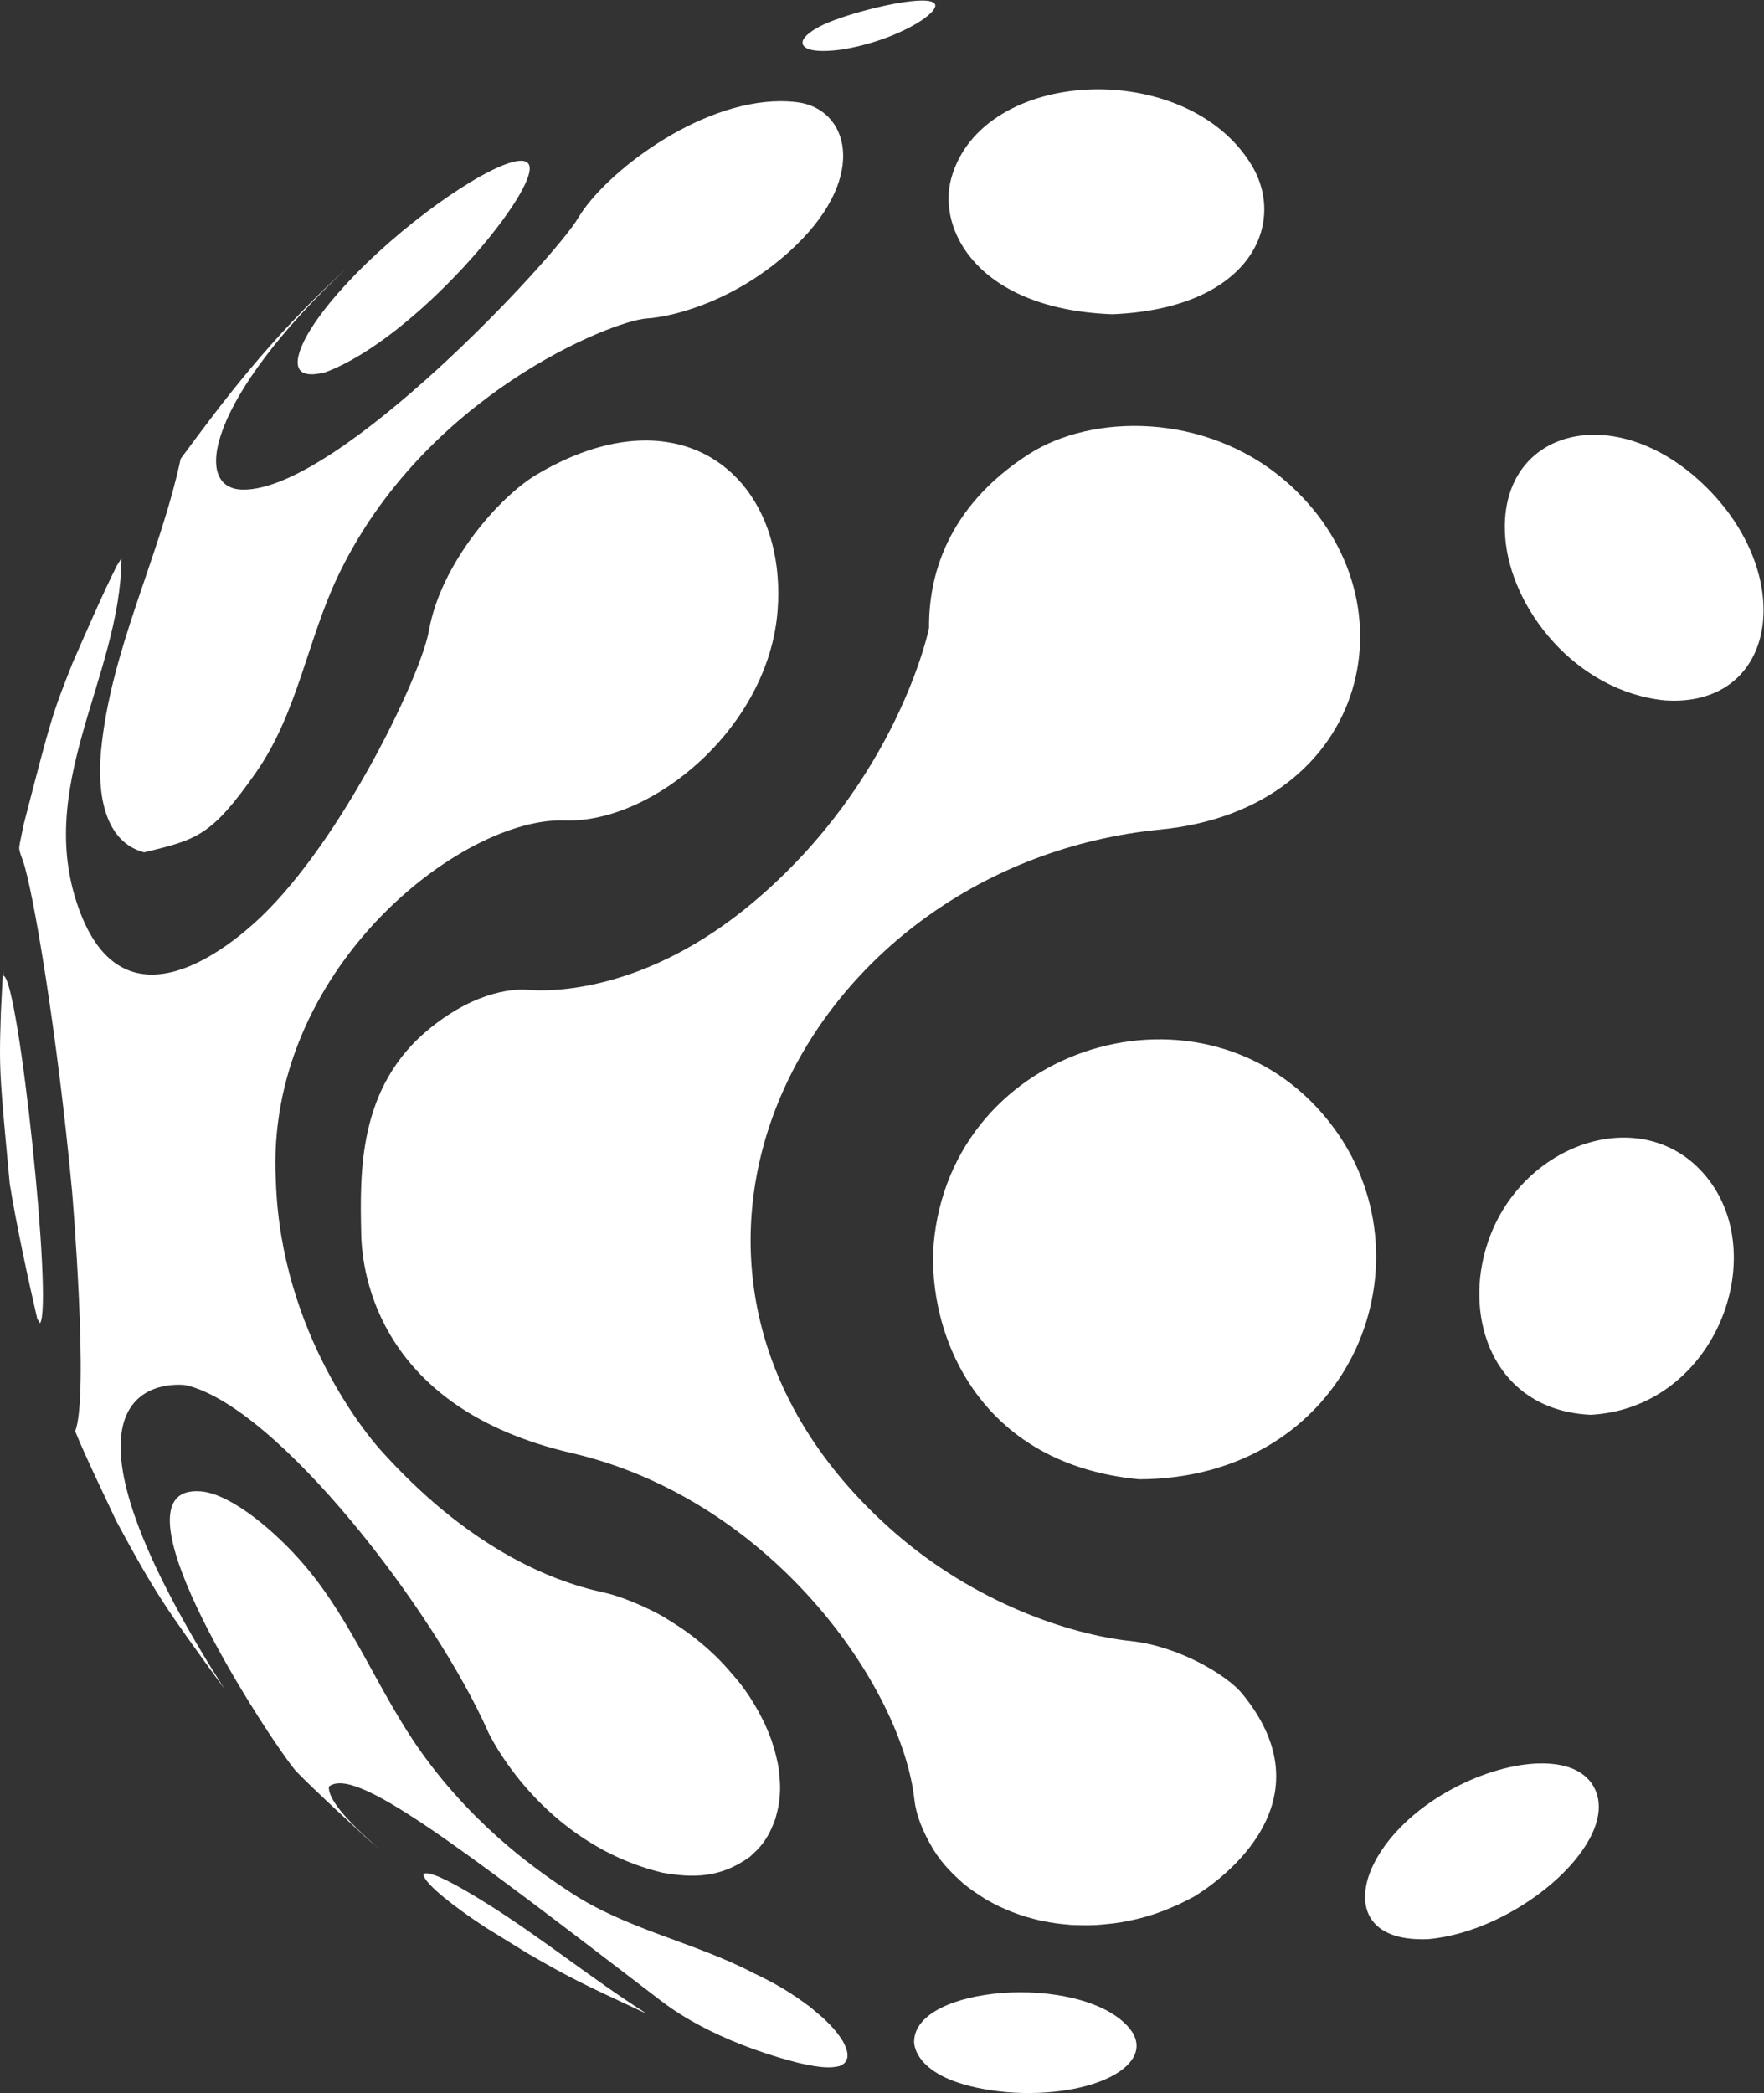 <?xml version="1.0" encoding="UTF-8" standalone="no"?>
<svg
   xmlns:dc="http://purl.org/dc/elements/1.1/"
   xmlns:cc="http://creativecommons.org/ns#"
   xmlns:rdf="http://www.w3.org/1999/02/22-rdf-syntax-ns#"
   xmlns:svg="http://www.w3.org/2000/svg"
   xmlns="http://www.w3.org/2000/svg"
   xmlns:xlink="http://www.w3.org/1999/xlink"
   viewBox="0 0 1070.228 1269.738"
   height="1269.738"
   width="1070.228"
   xml:space="preserve"
   id="svg825"
   version="1.1"><rect x="0" y="0" width="1070.228" height="1269.738" fill="#333333" stroke="none"/><defs
     id="defs829"><radialGradient
       id="radialGradient853"
       spreadMethod="pad"
       gradientTransform="matrix(2671.217,-861.483,-861.483,-2671.217,1198.878,908.645)"
       gradientUnits="userSpaceOnUse"
       r="1"
       cy="0"
       cx="0"
       fy="0"
       fx="0"><stop
         id="stop847"
         offset="0"
         style="stop-opacity:1;stop-color:#2ba4db" /><stop
         id="stop849"
         offset="0.739"
         style="stop-opacity:1;stop-color:#015c82" /><stop
         id="stop851"
         offset="1"
         style="stop-opacity:1;stop-color:#015c82" /></radialGradient><radialGradient
       id="radialGradient875"
       spreadMethod="pad"
       gradientTransform="matrix(2671.217,-861.483,-861.483,-2671.217,1198.878,908.645)"
       gradientUnits="userSpaceOnUse"
       r="1"
       cy="0"
       cx="0"
       fy="0"
       fx="0"><stop
         id="stop869"
         offset="0"
         style="stop-opacity:1;stop-color:#2ba4db" /><stop
         id="stop871"
         offset="0.739"
         style="stop-opacity:1;stop-color:#015c82" /><stop
         id="stop873"
         offset="1"
         style="stop-opacity:1;stop-color:#015c82" /></radialGradient><radialGradient
       id="radialGradient897"
       spreadMethod="pad"
       gradientTransform="matrix(2671.217,-861.483,-861.483,-2671.217,1198.878,908.645)"
       gradientUnits="userSpaceOnUse"
       r="1"
       cy="0"
       cx="0"
       fy="0"
       fx="0"><stop
         id="stop891"
         offset="0"
         style="stop-opacity:1;stop-color:#2ba4db" /><stop
         id="stop893"
         offset="0.739"
         style="stop-opacity:1;stop-color:#015c82" /><stop
         id="stop895"
         offset="1"
         style="stop-opacity:1;stop-color:#015c82" /></radialGradient><radialGradient
       id="radialGradient919"
       spreadMethod="pad"
       gradientTransform="matrix(2671.217,-861.483,-861.483,-2671.217,1198.878,908.645)"
       gradientUnits="userSpaceOnUse"
       r="1"
       cy="0"
       cx="0"
       fy="0"
       fx="0"><stop
         id="stop913"
         offset="0"
         style="stop-opacity:1;stop-color:#2ba4db" /><stop
         id="stop915"
         offset="0.739"
         style="stop-opacity:1;stop-color:#015c82" /><stop
         id="stop917"
         offset="1"
         style="stop-opacity:1;stop-color:#015c82" /></radialGradient><radialGradient
       id="radialGradient941"
       spreadMethod="pad"
       gradientTransform="matrix(2671.217,-861.483,-861.483,-2671.217,1198.878,908.645)"
       gradientUnits="userSpaceOnUse"
       r="1"
       cy="0"
       cx="0"
       fy="0"
       fx="0"><stop
         id="stop935"
         offset="0"
         style="stop-opacity:1;stop-color:#2ba4db" /><stop
         id="stop937"
         offset="0.739"
         style="stop-opacity:1;stop-color:#015c82" /><stop
         id="stop939"
         offset="1"
         style="stop-opacity:1;stop-color:#015c82" /></radialGradient><radialGradient
       id="radialGradient963"
       spreadMethod="pad"
       gradientTransform="matrix(2671.217,-861.483,-861.483,-2671.217,1198.878,908.645)"
       gradientUnits="userSpaceOnUse"
       r="1"
       cy="0"
       cx="0"
       fy="0"
       fx="0"><stop
         id="stop957"
         offset="0"
         style="stop-opacity:1;stop-color:#2ba4db" /><stop
         id="stop959"
         offset="0.739"
         style="stop-opacity:1;stop-color:#015c82" /><stop
         id="stop961"
         offset="1"
         style="stop-opacity:1;stop-color:#015c82" /></radialGradient><radialGradient
       id="radialGradient985"
       spreadMethod="pad"
       gradientTransform="matrix(2671.217,-861.483,-861.483,-2671.217,1198.878,908.645)"
       gradientUnits="userSpaceOnUse"
       r="1"
       cy="0"
       cx="0"
       fy="0"
       fx="0"><stop
         id="stop979"
         offset="0"
         style="stop-opacity:1;stop-color:#2ba4db" /><stop
         id="stop981"
         offset="0.739"
         style="stop-opacity:1;stop-color:#015c82" /><stop
         id="stop983"
         offset="1"
         style="stop-opacity:1;stop-color:#015c82" /></radialGradient><clipPath
       id="clipPath995"
       clipPathUnits="userSpaceOnUse"><path
         id="path993"
         d="M 0,952.383 H 3374.277 V 0 H 0 Z" /></clipPath><radialGradient
       id="radialGradient1019"
       spreadMethod="pad"
       gradientTransform="matrix(-775.152,-15.771,-15.771,775.152,-35.387,454.954)"
       gradientUnits="userSpaceOnUse"
       r="1"
       cy="0"
       cx="0"
       fy="0"
       fx="0"><stop
         id="stop1013"
         offset="0"
         style="stop-opacity:1;stop-color:#2ba4db" /><stop
         id="stop1015"
         offset="0.739"
         style="stop-opacity:1;stop-color:#015c82" /><stop
         id="stop1017"
         offset="1"
         style="stop-opacity:1;stop-color:#015c82" /></radialGradient><radialGradient
       id="radialGradient1041"
       spreadMethod="pad"
       gradientTransform="matrix(-775.152,-15.771,-15.771,775.152,-35.387,454.955)"
       gradientUnits="userSpaceOnUse"
       r="1"
       cy="0"
       cx="0"
       fy="0"
       fx="0"><stop
         id="stop1035"
         offset="0"
         style="stop-opacity:1;stop-color:#2ba4db" /><stop
         id="stop1037"
         offset="0.739"
         style="stop-opacity:1;stop-color:#015c82" /><stop
         id="stop1039"
         offset="1"
         style="stop-opacity:1;stop-color:#015c82" /></radialGradient><clipPath
       id="clipPath1051"
       clipPathUnits="userSpaceOnUse"><path
         id="path1049"
         d="M 0,952.383 H 3374.277 V 0 H 0 Z" /></clipPath><radialGradient
       xlink:href="#radialGradient1215"
       id="radialGradient1083"
       spreadMethod="pad"
       gradientTransform="matrix(-775.154,-15.771,-15.771,775.154,-35.388,454.954)"
       gradientUnits="userSpaceOnUse"
       r="1"
       cy="0"
       cx="0"
       fy="0"
       fx="0"><stop
         id="stop1077"
         offset="0"
         style="stop-opacity:1;stop-color:#2ba4db" /><stop
         id="stop1079"
         offset="0.739"
         style="stop-opacity:1;stop-color:#015c82" /><stop
         id="stop1081"
         offset="1"
         style="stop-opacity:1;stop-color:#015c82" /></radialGradient><radialGradient
       id="radialGradient1105"
       spreadMethod="pad"
       gradientTransform="matrix(-775.152,-15.771,-15.771,775.152,-35.387,454.953)"
       gradientUnits="userSpaceOnUse"
       r="1"
       cy="0"
       cx="0"
       fy="0"
       fx="0"><stop
         id="stop1099"
         offset="0"
         style="stop-opacity:1;stop-color:#2ba4db" /><stop
         id="stop1101"
         offset="0.739"
         style="stop-opacity:1;stop-color:#015c82" /><stop
         id="stop1103"
         offset="1"
         style="stop-opacity:1;stop-color:#015c82" /></radialGradient><radialGradient
       id="radialGradient1127"
       spreadMethod="pad"
       gradientTransform="matrix(-775.153,-15.771,-15.771,775.153,-35.388,454.953)"
       gradientUnits="userSpaceOnUse"
       r="1"
       cy="0"
       cx="0"
       fy="0"
       fx="0"><stop
         id="stop1121"
         offset="0"
         style="stop-opacity:1;stop-color:#2ba4db" /><stop
         id="stop1123"
         offset="0.739"
         style="stop-opacity:1;stop-color:#015c82" /><stop
         id="stop1125"
         offset="1"
         style="stop-opacity:1;stop-color:#015c82" /></radialGradient><radialGradient
       id="radialGradient1149"
       spreadMethod="pad"
       gradientTransform="matrix(-775.155,-15.771,-15.771,775.155,-35.386,454.955)"
       gradientUnits="userSpaceOnUse"
       r="1"
       cy="0"
       cx="0"
       fy="0"
       fx="0"><stop
         id="stop1143"
         offset="0"
         style="stop-opacity:1;stop-color:#2ba4db" /><stop
         id="stop1145"
         offset="0.739"
         style="stop-opacity:1;stop-color:#015c82" /><stop
         id="stop1147"
         offset="1"
         style="stop-opacity:1;stop-color:#015c82" /></radialGradient><radialGradient
       id="radialGradient1171"
       spreadMethod="pad"
       gradientTransform="matrix(-775.151,-15.771,-15.771,775.151,-35.387,454.954)"
       gradientUnits="userSpaceOnUse"
       r="1"
       cy="0"
       cx="0"
       fy="0"
       fx="0"><stop
         id="stop1165"
         offset="0"
         style="stop-opacity:1;stop-color:#2ba4db" /><stop
         id="stop1167"
         offset="0.739"
         style="stop-opacity:1;stop-color:#015c82" /><stop
         id="stop1169"
         offset="1"
         style="stop-opacity:1;stop-color:#015c82" /></radialGradient><radialGradient
       id="radialGradient1193"
       spreadMethod="pad"
       gradientTransform="matrix(-775.152,-15.771,-15.771,775.152,-35.386,454.954)"
       gradientUnits="userSpaceOnUse"
       r="1"
       cy="0"
       cx="0"
       fy="0"
       fx="0"><stop
         id="stop1187"
         offset="0"
         style="stop-opacity:1;stop-color:#2ba4db" /><stop
         id="stop1189"
         offset="0.739"
         style="stop-opacity:1;stop-color:#015c82" /><stop
         id="stop1191"
         offset="1"
         style="stop-opacity:1;stop-color:#015c82" /></radialGradient><radialGradient
       id="radialGradient1215"
       spreadMethod="pad"
       gradientTransform="matrix(-775.151,-15.771,-15.771,775.151,-35.387,454.954)"
       gradientUnits="userSpaceOnUse"
       r="1"
       cy="0"
       cx="0"
       fy="0"
       fx="0"><stop
         id="stop1209"
         offset="0"
         style="stop-opacity:1;stop-color:#2ba4db" /><stop
         id="stop1211"
         offset="0.739"
         style="stop-opacity:1;stop-color:#015c82" /><stop
         id="stop1213"
         offset="1"
         style="stop-opacity:1;stop-color:#015c82" /></radialGradient><clipPath
       id="clipPath1225"
       clipPathUnits="userSpaceOnUse"><path
         id="path1223"
         d="M 0,952.383 H 3374.277 V 0 H 0 Z" /></clipPath></defs><g
     transform="matrix(1.333,0,0,-1.333,0,1269.739)"
     id="g833"><g
       id="g835"><g
         id="g837"><g
           id="g843"><g
             id="g845"><path
               id="path855"
               style="fill:url(#radialGradient853);stroke:none"
               d="m 1076.636,624.245 c -23.308,0 -34.956,-11.656 -34.956,-34.96 v 0 -210.876 c 0,-8.273 2.903,-15.32 8.738,-21.144 v 0 c 5.823,-5.823 12.872,-8.739 21.142,-8.739 v 0 c 7.895,0 14.75,2.916 20.581,8.739 v 0 c 5.828,5.824 8.742,12.871 8.742,21.144 v 0 193.962 h 125.174 V 378.409 c 0,-8.273 2.907,-15.32 8.737,-21.144 v 0 c 5.824,-5.823 12.686,-8.739 20.581,-8.739 v 0 c 8.263,0 15.312,2.916 21.142,8.739 v 0 c 5.827,5.824 8.741,12.871 8.741,21.144 v 0 210.876 c 0,23.304 -11.658,34.96 -34.959,34.96 v 0 z" /></g></g></g></g><g
       id="g857"><g
         id="g859"><g
           id="g865"><g
             id="g867"><path
               id="path877"
               style="fill:url(#radialGradient875);stroke:none"
               d="m 1412.118,589.85 c -25.935,-27.444 -38.905,-61.274 -38.905,-101.492 v 0 c 0,-40.596 12.97,-74.621 38.905,-102.056 v 0 c 25.937,-27.443 59.576,-41.16 100.929,-41.16 v 0 c 41.723,0 75.556,13.717 101.491,41.16 v 0 c 25.937,27.435 38.908,61.46 38.908,102.056 v 0 c 0,40.218 -12.971,74.048 -38.908,101.492 v 0 c -25.935,27.436 -59.768,41.161 -101.491,41.161 v 0 c -41.353,0 -74.992,-13.725 -100.929,-41.161 m 43.416,-166.334 c -13.909,17.286 -20.863,38.906 -20.863,64.842 v 0 c 0,25.179 6.954,46.42 20.863,63.715 v 0 c 14.279,17.663 33.453,26.5 57.513,26.5 v 0 c 24.052,0 43.222,-8.837 57.513,-26.5 v 0 c 14.28,-17.674 21.427,-38.906 21.427,-63.715 v 0 c 0,-25.565 -7.147,-47.177 -21.427,-64.842 v 0 c -13.915,-17.294 -33.082,-25.937 -57.513,-25.937 v 0 c -24.439,0 -43.609,8.643 -57.513,25.937" /></g></g></g></g><g
       id="g879"><g
         id="g881"><g
           id="g887"><g
             id="g889"><path
               id="path899"
               style="fill:url(#radialGradient897);stroke:none"
               d="m 1802.863,624.245 c -22.181,0 -34.208,-11.278 -36.083,-33.831 v 0 l -2.257,-33.831 c -6.399,-89.466 -21.241,-139.648 -44.542,-150.545 v 0 c -10.912,-5.27 -16.351,-14.096 -16.351,-26.502 v 0 c 0,-8.651 2.901,-15.884 8.737,-21.708 v 0 c 5.823,-5.833 12.872,-8.739 21.142,-8.739 v 0 c 3.757,0 7.895,0.943 12.405,2.819 v 0 c 21.799,10.148 38.712,31.196 50.745,63.151 v 0 c 12.027,31.946 19.922,78.18 23.681,138.706 v 0 l 1.131,18.606 h 98.672 V 378.409 c 0,-8.273 2.906,-15.32 8.741,-21.144 v 0 c 5.82,-5.823 12.681,-8.739 20.58,-8.739 v 0 c 8.264,0 15.309,2.916 21.143,8.739 v 0 c 5.825,5.824 8.737,12.871 8.737,21.144 v 0 210.876 c 0,23.304 -11.654,34.96 -34.956,34.96 v 0 z" /></g></g></g></g><g
       id="g901"><g
         id="g903"><g
           id="g909"><g
             id="g911"><path
               id="path921"
               style="fill:url(#radialGradient919);stroke:none"
               d="M 2259.573,611.276 2143.42,440.995 v 156.748 c 0,8.266 -2.914,15.313 -8.741,21.145 v 0 c -5.83,5.823 -12.685,8.739 -20.581,8.739 v 0 c -8.269,0 -15.319,-2.916 -21.143,-8.739 v 0 c -5.833,-5.832 -8.736,-12.879 -8.736,-21.145 v 0 -213.696 c 0,-9.778 3.47,-18.139 10.429,-25.09 v 0 c 6.95,-6.962 15.311,-10.431 25.088,-10.431 v 0 c 13.157,0 23.119,5.259 29.888,15.786 v 0 l 118.971,175.92 V 378.409 c 0,-8.273 2.906,-15.32 8.737,-21.144 v 0 c 5.824,-5.823 12.686,-8.739 20.581,-8.739 v 0 c 8.263,0 15.312,2.916 21.143,8.739 v 0 c 5.828,5.824 8.74,12.871 8.74,21.144 v 0 212.005 c 0,10.148 -3.664,18.889 -10.994,26.218 v 0 c -7.329,7.33 -16.07,10.995 -26.218,10.995 v 0 c -13.912,0 -24.245,-5.453 -31.011,-16.351" /></g></g></g></g><g
       id="g923"><g
         id="g925"><g
           id="g931"><g
             id="g933"><path
               id="path943"
               style="fill:url(#radialGradient941);stroke:none"
               d="m 2499.764,624.245 c -22.183,0 -34.205,-11.278 -36.083,-33.831 v 0 l -2.257,-33.831 c -6.396,-89.466 -21.237,-139.648 -44.542,-150.545 v 0 c -10.907,-5.27 -16.352,-14.096 -16.352,-26.502 v 0 c 0,-8.651 2.907,-15.884 8.741,-21.708 v 0 c 5.821,-5.833 12.873,-8.739 21.142,-8.739 v 0 c 3.753,0 7.892,0.943 12.407,2.819 v 0 c 21.795,10.148 38.71,31.196 50.745,63.151 v 0 c 12.026,31.946 19.917,78.18 23.68,138.706 v 0 l 1.13,18.606 h 98.668 V 378.409 c 0,-8.273 2.91,-15.32 8.741,-21.144 v 0 c 5.824,-5.823 12.687,-8.739 20.581,-8.739 v 0 c 8.263,0 15.312,2.916 21.147,8.739 v 0 c 5.819,5.824 8.737,12.871 8.737,21.144 v 0 210.876 c 0,23.304 -11.654,34.96 -34.956,34.96 v 0 z" /></g></g></g></g><g
       id="g945"><g
         id="g947"><g
           id="g953"><g
             id="g955"><path
               id="path965"
               style="fill:url(#radialGradient963);stroke:none"
               d="m 2792.96,598.872 c -6.768,-4.141 -10.148,-10.529 -10.148,-19.171 v 0 c 0,-6.396 2.345,-11.938 7.048,-16.634 v 0 c 4.697,-4.704 10.236,-7.047 16.632,-7.047 v 0 c 5.262,0 9.769,1.312 13.533,3.947 v 0 c 19.917,13.531 41.162,20.297 63.712,20.297 v 0 c 19.173,0 34.584,-4.511 46.238,-13.533 v 0 c 11.647,-9.019 17.478,-21.425 17.478,-37.212 v 0 -40.598 c -20.3,23.304 -49.619,34.96 -87.959,34.96 v 0 c -25.937,0 -48.206,-7.709 -66.817,-23.119 v 0 c -18.606,-15.417 -27.908,-37.213 -27.908,-65.404 v 0 c 0,-27.445 9.488,-49.336 28.475,-65.689 v 0 c 18.977,-16.351 41.061,-24.527 66.25,-24.527 v 0 c 37.583,0 66.904,12.026 87.959,36.086 v 0 -2.819 c 0,-8.273 2.907,-15.32 8.741,-21.144 v 0 c 5.82,-5.823 12.683,-8.739 20.581,-8.739 v 0 c 8.263,0 15.308,2.916 21.142,8.739 v 0 c 5.824,5.824 8.737,12.871 8.737,21.144 v 0 153.928 c 0,33.074 -10.144,57.794 -30.445,74.145 v 0 c -20.299,16.353 -47.926,24.529 -82.886,24.529 v 0 c -37.97,0 -71.424,-10.714 -100.363,-32.139 m 47.927,-199.883 c -10.907,8.828 -16.351,20.581 -16.351,35.239 v 0 c 0,14.661 5.444,26.502 16.351,35.523 v 0 c 10.9,9.022 24.807,13.533 41.727,13.533 v 0 c 29.318,0 50.927,-9.401 64.839,-28.194 v 0 -41.159 c -13.912,-18.8 -35.521,-28.192 -64.839,-28.192 v 0 c -16.92,0 -30.827,4.414 -41.727,13.25" /></g></g></g></g><g
       id="g967"><g
         id="g969"><g
           id="g975"><g
             id="g977"><path
               id="path987"
               style="fill:url(#radialGradient985);stroke:none"
               d="m 3314.51,729.682 -34.956,-5.074 c -68.788,-9.779 -116.717,-31.108 -143.779,-63.996 v 0 c -27.064,-32.896 -40.597,-81.105 -40.597,-144.626 v 0 c 0,-52.251 12.405,-93.791 37.213,-124.609 v 0 c 24.808,-30.826 58.823,-46.235 102.056,-46.235 v 0 c 42.096,0 75.925,13.815 101.49,41.443 v 0 c 25.558,27.628 38.339,61.739 38.339,102.336 v 0 c 0,36.087 -12.12,66.904 -36.362,92.471 v 0 c -24.25,25.559 -54.975,38.342 -92.192,38.342 v 0 c -21.428,0 -41.637,-4.607 -60.613,-13.815 v 0 c -18.984,-9.215 -34.11,-22.464 -45.389,-39.751 v 0 c 4.883,29.69 17.565,52.904 38.059,69.634 v 0 c 20.487,16.723 51.398,28.281 92.753,34.677 v 0 l 43.978,6.766 c 21.427,3.006 32.141,12.59 32.141,28.756 v 0 c 0,16.159 -8.271,24.245 -24.811,24.245 v 0 c -3.76,0 -6.199,-0.194 -7.33,-0.564 M 3176.934,424.081 c -13.908,17.284 -20.863,39.089 -20.863,65.406 v 0 c 0,24.807 6.955,45.855 20.863,63.148 v 0 c 13.903,17.287 33.074,25.938 57.513,25.938 v 0 c 24.431,0 43.598,-8.651 57.513,-25.938 v 0 c 14.28,-17.672 21.427,-38.718 21.427,-63.148 v 0 c 0,-25.938 -7.147,-47.743 -21.427,-65.406 v 0 c -14.291,-17.673 -33.46,-26.502 -57.513,-26.502 v 0 c -24.06,0 -43.233,8.829 -57.513,26.502" /></g></g></g></g><g
       id="g989"><g
         clip-path="url(#clipPath995)"
         id="g991"><g
           transform="translate(425.341,390.176)"
           id="g997"><path
             id="path999"
             style="fill:#ffffff;fill-opacity:1;fill-rule:nonzero;stroke:none"
             d="M 0,0 C 11.17,90.529 128.524,121.938 181.983,48.705 227.758,-14.01 188.094,-110.521 93.154,-110.864 16.222,-103.63 -4.815,-39.025 0,0" /></g></g></g><g
       style="fill:#ffffff;fill-opacity:1"
       id="g1001"><g
         style="fill:#ffffff;fill-opacity:1"
         id="g1003"><g
           style="fill:#ffffff;fill-opacity:1"
           id="g1009"><g
             style="fill:#ffffff;fill-opacity:1"
             id="g1011"><path
               id="path1021"
               style="fill:#ffffff;fill-opacity:1;stroke:none"
               d="m 161.619,827.526 c -12.057,-12.389 -18.294,-21.415 -21.405,-26.801 v 0 c -4.024,-6.976 -11.289,-22.643 8.101,-17.524 v 0 c 41.059,15.525 94.813,80.289 92.725,93.474 v 0 c -0.292,1.844 -1.673,2.696 -3.917,2.696 v 0 c -12.042,-10e-4 -48.915,-24.527 -75.504,-51.845" /></g></g></g></g><g
       style="fill:#ffffff;fill-opacity:1"
       id="g1023"><g
         style="fill:#ffffff;fill-opacity:1"
         id="g1025"><g
           style="fill:#ffffff;fill-opacity:1"
           id="g1031"><g
             style="fill:#ffffff;fill-opacity:1"
             id="g1033"><path
               id="path1043"
               style="fill:#ffffff;fill-opacity:1;stroke:none"
               d="m 192.714,99.664 c 0.025,-4.665 17.599,-17.069 22.988,-20.76 v 0 c 1.64,-1.127 3.849,-2.596 5.513,-3.687 v 0 L 240.02,63.619 c 19.957,-11.496 23.641,-13.217 52.333,-26.621 v 0 l 1.562,-0.679 c 0.002,0.016 0.007,0.032 0.011,0.046 v 0 c -24.733,15.76 -47.512,34.35 -72.388,49.906 v 0 c -14.604,9.131 -23.826,13.737 -27.5,13.737 v 0 c -0.579,0 -1.021,-0.115 -1.324,-0.344" /></g></g></g></g><g
       style="fill:#ffffff;fill-opacity:1"
       id="g1045"><g
         style="fill:#ffffff;fill-opacity:1"
         clip-path="url(#clipPath1051)"
         id="g1047"><g
           style="fill:#ffffff;fill-opacity:1"
           transform="translate(432.935,871.313)"
           id="g1053"><path
             id="path1055"
             style="fill:#ffffff;fill-opacity:1;fill-rule:nonzero;stroke:none"
             d="M 0,0 C 13.935,50.936 107.245,55.028 136.772,5.996 152.753,-20.538 136.36,-59.163 73.354,-61.792 12.401,-59.545 -6.448,-23.595 0,0" /></g><g
           style="fill:#ffffff;fill-opacity:1"
           transform="translate(416.047,23.435)"
           id="g1057"><path
             id="path1059"
             style="fill:#ffffff;fill-opacity:1;fill-rule:nonzero;stroke:none"
             d="m 0,0 c 0.291,25.539 74.657,31.03 97.032,7.162 15.03,-16.039 -12.07,-32.264 -50.875,-30.459 -1.158,0.053 -2.704,0.168 -3.86,0.24 C 0.972,-19.164 -0.021,-1.95 0,0" /></g><g
           style="fill:#ffffff;fill-opacity:1"
           transform="translate(674.561,377.152)"
           id="g1061"><path
             id="path1063"
             style="fill:#ffffff;fill-opacity:1;fill-rule:nonzero;stroke:none"
             d="M 0,0 C 10.281,54.021 74.165,77.412 103.579,37.919 131.075,1.009 104.79,-65.511 49.419,-68.497 9.231,-66.581 -6.038,-31.775 0,0" /></g></g></g><g
       style="fill:#ffffff;fill-opacity:1"
       id="g1065"><g
         style="fill:#ffffff;fill-opacity:1"
         id="g1067"><g
           style="fill:#ffffff;fill-opacity:1"
           id="g1073"><g
             style="fill:#ffffff;fill-opacity:1"
             id="g1075"><path
               id="path1085"
               style="fill:#ffffff;fill-opacity:1;stroke:none"
               d="m 685.079,708.076 c 2.428,-32.598 32.213,-70.228 72.683,-74.285 v 0 c 1.299,-0.043 3.033,-0.155 4.33,-0.146 v 0 c 48.326,0.281 55.166,60.154 11.443,100.102 v 0 c -15.666,14.311 -32.877,20.93 -47.932,20.929 v 0 c -24.135,0 -42.728,-17.009 -40.524,-46.6" /></g></g></g></g><g
       style="fill:#ffffff;fill-opacity:1"
       id="g1087"><g
         style="fill:#ffffff;fill-opacity:1"
         id="g1089"><g
           style="fill:#ffffff;fill-opacity:1"
           id="g1095"><g
             style="fill:#ffffff;fill-opacity:1"
             id="g1097"><path
               id="path1107"
               style="fill:#ffffff;fill-opacity:1;stroke:none"
               d="M 627.104,107.679 C 615.716,88.444 619.907,68.714 650.1,70.039 v 0 c 39.931,3.599 84.378,41.852 76.71,66.019 v 0 c -3.07,9.68 -12.702,13.966 -25.012,13.966 v 0 c -24.541,-0.002 -59.716,-17.041 -74.694,-42.345" /></g></g></g></g><g
       style="fill:#ffffff;fill-opacity:1"
       id="g1109"><g
         style="fill:#ffffff;fill-opacity:1"
         id="g1111"><g
           style="fill:#ffffff;fill-opacity:1"
           id="g1117"><g
             style="fill:#ffffff;fill-opacity:1"
             id="g1119"><path
               id="path1129"
               style="fill:#ffffff;fill-opacity:1;stroke:none"
               d="m 373.171,940.547 c -4.869,-2.563 -6.687,-4.619 -7.326,-5.622 v 0 c -1.728,-2.669 -0.456,-7.162 16.749,-5.008 v 0 c 21.483,3.268 40.521,13.696 42.871,19.131 v 0 c 1.004,2.319 -1.412,3.256 -5.729,3.256 v 0 c -11.679,-10e-4 -37.255,-6.859 -46.565,-11.757" /></g></g></g></g><g
       style="fill:#ffffff;fill-opacity:1"
       id="g1131"><g
         style="fill:#ffffff;fill-opacity:1"
         id="g1133"><g
           style="fill:#ffffff;fill-opacity:1"
           id="g1139"><g
             style="fill:#ffffff;fill-opacity:1"
             id="g1141"><path
               id="path1151"
               style="fill:#ffffff;fill-opacity:1;stroke:none"
               d="m 134.639,146.581 c 0.031,-0.032 0.067,-0.071 0.093,-0.104 v 0 c 9.363,-9.563 22.59,-21.566 32.382,-30.693 v 0 l 6.187,-5.251 c -16.131,13.786 -24.083,23.518 -23.621,28.939 v 0 c 11.748,9.228 55.453,-24.23 151.216,-97.536 v 0 c 22.066,-16.892 51.237,-25.397 62.76,-28.269 v 0 C 373.974,11.31 378.163,11.354 381.9,12.23 v 0 l 0.181,0.043 1.242,0.587 c 1.594,1.007 1.836,1.76 2.373,3.408 v 0 l 0.021,1.579 c -0.315,2.213 -0.866,3.314 -1.87,5.308 v 0 l -0.041,0.111 c -0.005,0 -0.005,0.004 -0.343,0.58 v 0 c -1.397,2.148 -1.795,2.66 -3.235,4.471 v 0 c -1.611,1.922 -2.61,2.971 -5.358,5.619 v 0 c -5.74,4.895 -5.74,4.895 -6.599,5.573 v 0 l -0.515,0.358 -1.342,0.979 c -2.531,1.835 -3.79,2.731 -7.093,4.861 v 0 c -6.769,4.33 -13.343,7.443 -16.151,8.77 v 0 l -0.039,0.025 c -27.072,14.204 -57.924,19.866 -83.718,36.97 v 0 c -12.552,8.326 -41.941,27.818 -67.367,63.234 v 0 c -19.525,27.198 -31.271,59.249 -53.069,85.03 v 0 c -13.251,15.673 -33.812,33.025 -47.644,34.092 v 0 c -0.658,0.05 -1.286,0.075 -1.893,0.075 v 0 c -40.828,-0.009 33.38,-113.351 45.199,-127.322" /></g></g></g></g><g
       style="fill:#ffffff;fill-opacity:1"
       id="g1153"><g
         style="fill:#ffffff;fill-opacity:1"
         id="g1155"><g
           style="fill:#ffffff;fill-opacity:1"
           id="g1161"><g
             style="fill:#ffffff;fill-opacity:1"
             id="g1163"><path
               id="path1173"
               style="fill:#ffffff;fill-opacity:1;stroke:none"
               d="M 244.313,736.606 C 227.2,726.467 200.614,696.123 195.214,665.518 v 0 c -3.618,-20.516 -39.258,-94.716 -76.359,-130.195 v 0 c -13.946,-13.337 -61.081,-52.641 -82.136,1.409 v 0 C 14.443,593.928 54.94,643.905 55.292,698.504 v 0 c -0.604,-0.961 -1.411,-2.247 -2.011,-3.209 v 0 C 46.697,682.258 38.996,664.358 33.098,650.999 v 0 C 23.634,627.011 23.634,627.011 10.82,577.517 v 0 l -1.739,-8.434 c -0.554,-3.042 -0.554,-3.042 1.375,-8.387 v 0 c 4.478,-12.412 15.666,-78.591 22.323,-150.064 v 0 c 0.101,-0.89 7.808,-93.926 1.419,-109.436 v 0 c 5.121,-12.465 13.007,-28.625 18.705,-40.833 v 0 c 18.055,-33.476 22.211,-39.197 49.243,-76.442 v 0 c -5.151,8.151 -5.151,8.151 -6.462,10.296 v 0 C 11.264,332.216 83.948,322.312 84.733,322.125 v 0 C 126.543,312.19 197.868,219.423 222.27,164.137 v 0 c 0.222,-0.494 23.682,-50.484 79.377,-63.892 v 0 c 14.16,-2.465 26.246,-2.232 39.168,6.918 v 0 l 0.437,0.293 c 1.05,0.952 2.416,2.264 3.437,3.249 v 0 c 4.814,5.091 6.561,9.702 8.243,14.164 v 0 c 0.461,1.618 0.979,3.808 1.346,5.455 v 0 c 1.163,7.146 0.805,10.742 0.275,16.183 v 0 l -0.01,0.317 c 0,0.006 0.003,0.011 -0.543,3.197 v 0 c -1.105,4.988 -1.228,5.387 -2.789,10.293 v 0 c -0.004,0.012 -0.004,0.027 -0.025,0.167 v 0 c -2.521,6.578 -3.477,8.468 -6.14,13.441 v 0 c -3.34,5.884 -4.717,7.811 -8.201,12.515 v 0 l -0.633,0.754 -1.729,2.074 c -4.797,5.59 -5.402,6.244 -9.217,9.993 v 0 c -9.183,8.792 -16.875,13.514 -21.468,16.34 v 0 l -0.08,0.047 c -2.87,2.098 -17.788,9.763 -29.173,12.205 v 0 c -24.527,5.267 -62.075,20.845 -101.666,65.158 v 0 c -4.602,5.152 -45.039,52.354 -47.323,122.053 v 0 c -5.218,95.994 84.47,165.765 131.34,164.096 v 0 c 40.247,-1.433 92.923,42.314 97.022,95.418 v 0 c 3.382,43.821 -20.99,77.513 -60.079,77.509 v 0 c -14.666,-10e-4 -31.408,-4.746 -49.526,-15.478" /></g></g></g></g><g
       style="fill:#ffffff;fill-opacity:1"
       id="g1175"><g
         style="fill:#ffffff;fill-opacity:1"
         id="g1177"><g
           style="fill:#ffffff;fill-opacity:1"
           id="g1183"><g
             style="fill:#ffffff;fill-opacity:1"
             id="g1185"><path
               id="path1195"
               style="fill:#ffffff;fill-opacity:1;stroke:none"
               d="M 0.399,492.001 C 0.168,484.456 0.004,479.074 0,474.014 v 0 -0.366 c 0.01,-12.449 1.011,-23.191 4.426,-59.816 v 0 c 3.022,-18.672 8.333,-43.354 12.605,-61.781 v 0 c 0.371,-0.326 0.371,-0.326 1.177,-1.701 v 0 C 24.207,357.849 8.53,507.087 1.597,508.451 v 0 c -0.133,0.911 -0.237,2.136 -0.2,3.051 v 0 z" /></g></g></g></g><g
       style="fill:#ffffff;fill-opacity:1"
       id="g1197"><g
         style="fill:#ffffff;fill-opacity:1"
         id="g1199"><g
           style="fill:#ffffff;fill-opacity:1"
           id="g1205"><g
             style="fill:#ffffff;fill-opacity:1"
             id="g1207"><path
               id="path1217"
               style="fill:#ffffff;fill-opacity:1;stroke:none"
               d="M 263.198,853.419 C 252.171,834.758 154.041,729.452 110.696,729.7 v 0 c -24.105,0.136 -15.117,42.378 46.693,100.456 v 0 c -34.897,-31.962 -56.291,-60.887 -75.166,-86.41 v 0 C 72.566,698.62 50.271,656.942 45.937,610.372 v 0 c -1.1,-11.883 -1.403,-40.124 19.626,-45.73 v 0 c 24.117,5.808 30.598,7.368 50.807,36.151 v 0 c 19.023,27.088 23.476,60.261 37.397,89.48 v 0 c 39.332,82.568 125.077,116.317 140.485,117.313 v 0 c 13.49,0.877 43.076,8.948 68.372,33.64 v 0 c 32.569,31.788 23.381,61.953 0.136,64.804 v 0 c -2.451,0.301 -4.925,0.444 -7.426,0.444 v 0 c -37.903,-0.004 -80.323,-33.065 -92.136,-53.055" /></g></g></g></g><g
       style="fill:#ffffff;fill-opacity:1"
       id="g1219"><g
         style="fill:#ffffff;fill-opacity:1"
         clip-path="url(#clipPath1225)"
         id="g1221"><g
           style="fill:#ffffff;fill-opacity:1"
           transform="translate(164.405,390.958)"
           id="g1227"><path
             id="path1229"
             style="fill:#ffffff;fill-opacity:1;fill-rule:nonzero;stroke:none"
             d="m 0,0 c -0.613,28.228 -1.446,66.889 30.99,93.371 22.232,18.145 39.985,18.163 44.9,17.734 8.367,-0.727 52.646,-2.213 102.702,40.001 65.471,55.218 79.847,124.236 79.847,124.803 -0.19,22.63 7.552,54.714 45.531,79.074 28.69,18.406 80.018,18.974 116.254,-11.932 C 481.529,290.765 459.89,193.5 363.763,184.068 201.459,168.138 106.036,-16.204 242.547,-135.697 c 36.565,-32.006 79.641,-46.589 107.754,-49.57 21.831,-2.307 43.764,-15.566 50.586,-23.847 42.595,-51.737 -15.094,-88.404 -21.809,-92.417 l -0.939,-0.506 c -1.772,-0.919 -4.14,-2.133 -5.928,-3.012 -6.402,-2.772 -12.453,-5.397 -22.486,-7.464 -4.496,-0.854 -4.496,-0.854 -7.312,-1.237 -7.521,-0.875 -11.068,-1.01 -18.998,-0.717 -0.057,0.003 -0.061,0.004 -0.064,0.004 -5.78,0.514 -7.522,0.671 -14.18,1.972 -4.326,1.074 -8.063,2.006 -13.094,3.996 -4.819,2.001 -6.447,2.673 -11.785,5.682 l -0.206,0.146 -2.335,1.505 c -3.618,2.391 -4.592,3.031 -7.944,5.768 -3.997,3.637 -8.974,8.16 -13.36,15.19 l -0.037,0.089 c -4.985,8.264 -7.894,15.906 -8.64,22.699 -5.636,51.007 -64.488,136.536 -156.167,157.762 C 8.235,-79.427 0.339,-18.268 0,0" /></g></g></g></g></svg>